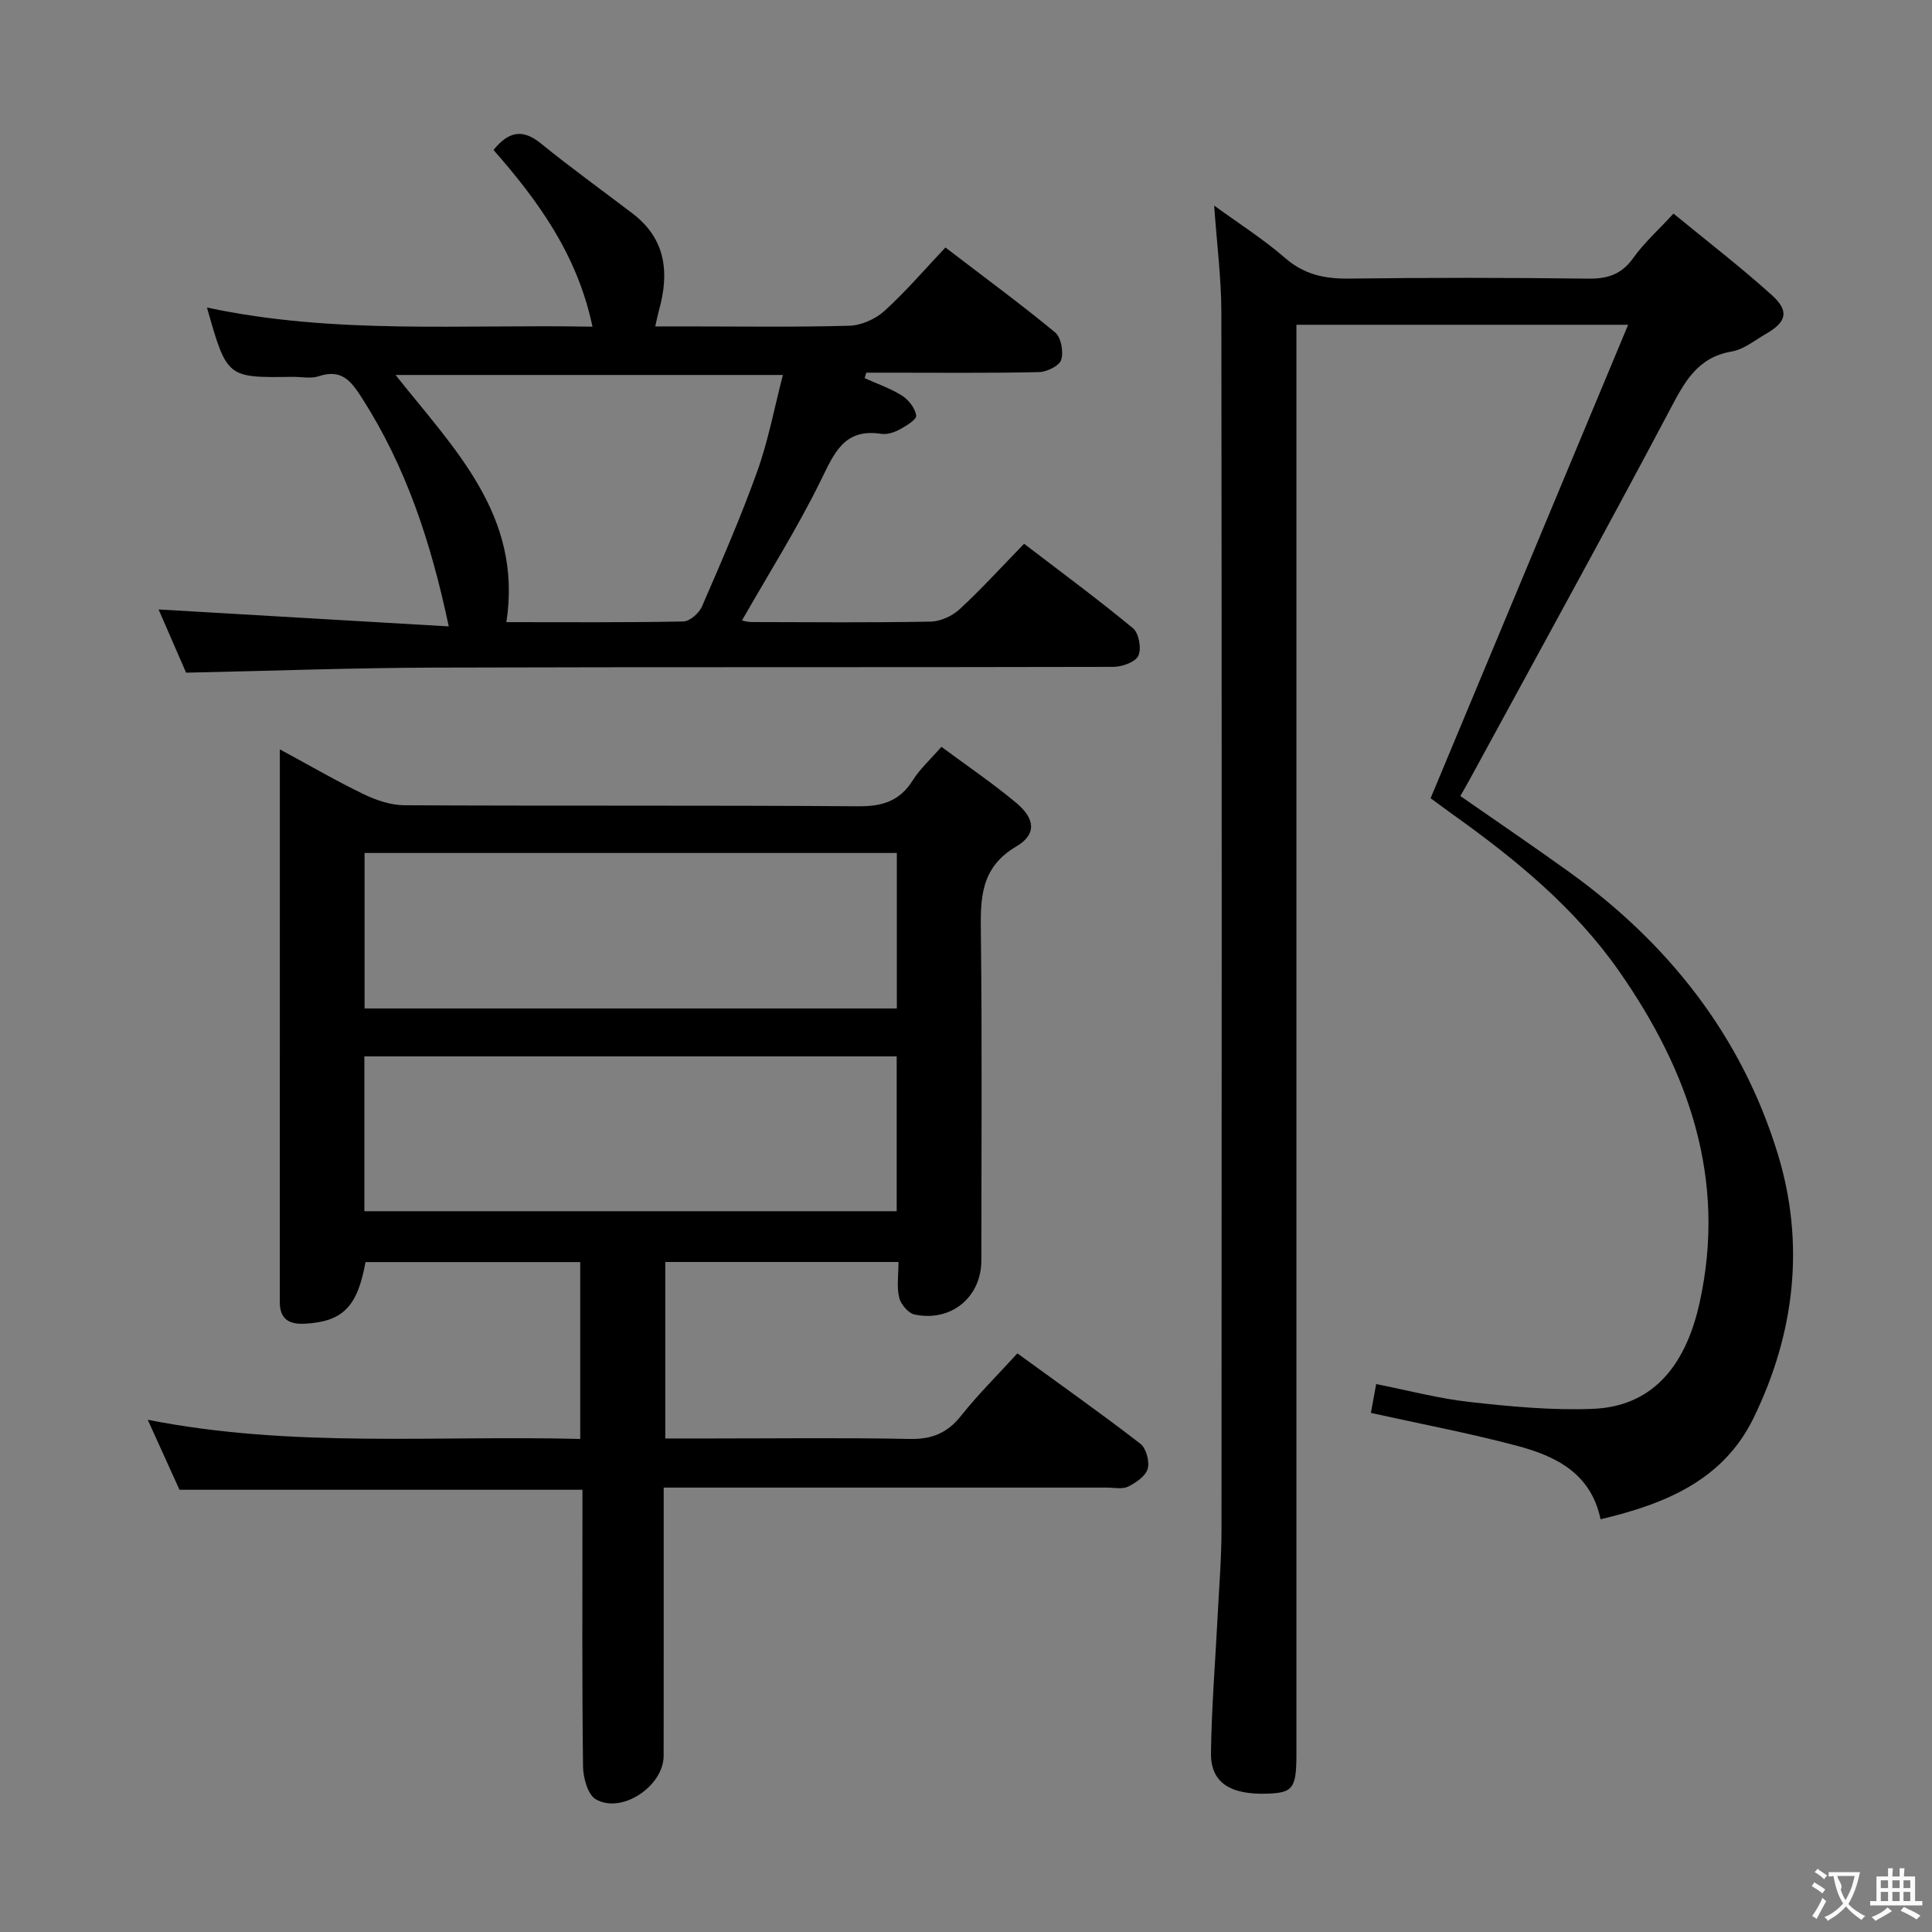 <svg enable-background="new 0 0 400 400" viewBox="0 0 400 400" xmlns="http://www.w3.org/2000/svg"><rect x="0" y="0" width="400" height="400" fill="#808080" stroke="none"/><g fill="#010000"><path d="m186.02 261.28c-16.43 0-32.19 0-48.28 0v36.54h9.58c13.66 0 27.33-.18 40.99.1 4.59.1 7.82-1.2 10.67-4.8 3.5-4.41 7.54-8.4 11.66-12.92 8.64 6.29 17.18 12.32 25.45 18.7 1.21.93 1.95 3.68 1.53 5.19-.43 1.52-2.42 2.89-4.04 3.69-1.22.6-2.94.21-4.44.21-28.49.01-56.98 0-85.48 0-1.82 0-3.64 0-6.25 0v5.54c0 16.66.01 33.32-.01 49.99-.01 6.28-8.69 12.12-14.05 9-1.67-.97-2.61-4.45-2.64-6.8-.22-17.33-.12-34.66-.12-51.98 0-1.79 0-3.57 0-5.3-28.06 0-55.5 0-83.43 0-1.95-4.3-4.12-9.09-6.57-14.49 29.94 5.91 59.56 3.19 89.54 3.97 0-12.4 0-24.42 0-36.62-14.98 0-29.74 0-44.46 0-1.65 9.29-4.74 12.35-12.59 12.76-3.18.17-5.15-.92-5.15-4.45.01-37.81.01-75.62.01-114.46 6.21 3.35 11.71 6.56 17.42 9.31 2.58 1.24 5.59 2.25 8.41 2.26 31.32.16 62.65-.01 93.97.21 4.97.04 8.56-1.09 11.25-5.39 1.48-2.36 3.64-4.3 5.92-6.92 5.22 3.87 10.58 7.5 15.52 11.63 3.89 3.26 4.22 6.5.01 8.98-7.57 4.46-7.45 10.92-7.36 18.24.27 22.49.1 44.99.1 67.48 0 7.6-6.24 12.8-13.82 11.21-1.29-.27-2.85-2.1-3.19-3.48-.54-2.18-.15-4.59-.15-7.4zm-.34-52.49c0-11.05 0-21.61 0-32.19-37 0-73.68 0-110.2 0v32.19zm-.03 41.98c0-10.89 0-21.41 0-32.06-36.92 0-73.49 0-110.21 0v32.06z"/><path d="m296.19 165.27c13.69-32.8 27.15-65.07 40.9-98.03-23.69 0-45.82 0-68.68 0v6.96 288.91c0 7.14-.7 8.08-6.07 8.25-7.71.24-11.7-2.32-11.62-8.43.12-9.46.9-18.92 1.38-28.37.3-5.97.8-11.95.8-17.93.05-83.97.07-167.95-.03-251.92-.01-7.1-.93-14.2-1.49-22.15 5.12 3.73 10.22 6.97 14.73 10.89 3.97 3.44 8.21 4.29 13.25 4.23 16.49-.21 32.99-.2 49.48.01 4.03.05 6.9-.89 9.31-4.28 2.19-3.08 5.08-5.66 8.33-9.19 6.9 5.67 13.85 11.01 20.34 16.86 3.7 3.33 3.08 5.6-1.23 8.06-2.3 1.32-4.56 3.21-7.04 3.63-7.23 1.23-9.85 6.46-12.89 12.21-13.46 25.41-27.34 50.59-41.07 75.85-.7 1.3-1.44 2.57-2.24 3.98 7.63 5.31 15.16 10.42 22.54 15.73 20.6 14.83 35.72 34 43.17 58.33 5.71 18.64 3.53 37.25-5.03 54.76-6.26 12.79-18.15 17.73-31.65 20.92-2.03-9.67-9.44-13.14-17.51-15.27-9.75-2.58-19.69-4.46-30.04-6.75.32-1.75.66-3.64 1.09-5.97 6.64 1.31 13 3.01 19.47 3.72 8.4.93 16.91 1.74 25.33 1.41 11.81-.45 19.1-8.1 22.17-22 5.63-25.53-2.22-47.89-16.63-68.55-9.18-13.16-21.4-23.18-34.33-32.41-1.61-1.15-3.2-2.34-4.74-3.46z"/><path d="m122.67 67.64c-3.14-14.96-11.32-26.14-20.49-36.59 3.09-3.83 5.99-4.44 9.78-1.37 6.18 5.02 12.65 9.68 18.99 14.51 7 5.33 7.65 12.38 5.45 20.19-.22.77-.36 1.55-.74 3.2h6.2c11.33 0 22.67.18 33.99-.14 2.49-.07 5.42-1.39 7.28-3.08 4.41-4 8.31-8.57 12.61-13.12 8.06 6.17 15.55 11.67 22.71 17.58 1.24 1.03 1.78 4.02 1.26 5.68-.38 1.24-2.96 2.5-4.59 2.54-10.33.23-20.66.12-30.99.12-1.59 0-3.19 0-4.78 0-.11.38-.23.75-.34 1.13 2.61 1.18 5.38 2.12 7.77 3.64 1.36.87 2.7 2.61 2.91 4.11.11.81-2.08 2.15-3.43 2.88-1.13.61-2.61 1.09-3.83.9-7.66-1.18-9.7 3.97-12.47 9.61-4.87 9.92-10.81 19.33-16.34 29.03.03 0 1.04.33 2.06.33 12.33.03 24.67.14 36.99-.09 2.04-.04 4.48-1.15 6-2.56 4.52-4.17 8.67-8.74 13.36-13.56 7.74 5.93 15.32 11.51 22.55 17.5 1.22 1.01 1.79 4.21 1.1 5.68-.61 1.32-3.36 2.3-5.16 2.31-46.83.12-93.66 0-140.49.15-16.96.05-33.92.68-51.5 1.05-1.84-4.22-3.91-9-5.7-13.09 19.87 1.16 39.63 2.32 60.08 3.51-3.74-17.69-8.91-33.11-17.91-47.19-2.35-3.68-4.27-6.17-9.03-4.6-1.66.55-3.64.09-5.47.12-13.52.2-13.52.21-17.65-14.35 26.38 5.65 52.76 3.45 79.82 3.97zm-17.83 61.17c12.39 0 24.52.1 36.64-.14 1.33-.03 3.24-1.71 3.84-3.07 4.02-9.27 8.07-18.54 11.47-28.04 2.3-6.42 3.55-13.21 5.3-19.93-27.18 0-53.49 0-80.2 0 12.17 15.34 26.35 29.11 22.95 51.18z"/></g><path d="m377.9 391.2c-.2.3-.4.5-.6.8-.7-.6-1.4-1-2.2-1.5.2-.3.4-.5.5-.8.6.4 1.4.8 2.3 1.5zm-1.8 6.1c-.2-.2-.5-.4-.9-.6.4-.6.8-1.2 1.2-1.9s.7-1.3.9-1.9c.3.3.5.5.8.7-.7 1.3-1.4 2.6-2 3.7zm2.2-9c-.3.3-.5.5-.6.8-.6-.6-1.3-1.1-2-1.5.3-.3.5-.5.6-.7.6.5 1.3.9 2 1.4zm.3.2v-.9h2 4.5c-.3 1.3-.6 2.5-1 3.6s-.9 2.1-1.4 3c.4.5 1 1 1.6 1.4s1.2.8 1.9 1.1c-.3.2-.5.4-.8.8-.4-.3-1-.7-1.6-1.2s-1.2-1.1-1.6-1.6c-.5.6-1.1 1.1-1.7 1.6s-1.4.9-2.1 1.4c-.1-.3-.3-.5-.7-.8.6-.2 1.2-.5 1.9-1s1.4-1.1 2-1.8c-.5-.8-.9-1.6-1.2-2.5s-.6-2-.8-3.2c-.4.1-.7.1-1 .1zm2.5 2.7c.3 1 .7 1.7 1 2.2.3-.5.6-1.1 1-2s.6-1.9.9-3h-3.2-.4c.1.9 1.3 1.8.7 2.8z" fill="#fbfafa"/><path d="m396.5 388.5v1.5 3.6h1.5v.9c-.4 0-1 0-1.7 0h-7.9c-.5 0-.9 0-1.2 0v-.9h1.3v-3.5c0-.7 0-1.2 0-1.6h2.4c0-.8 0-1.4 0-1.7h1c0 .3-.1.8-.1 1.7h1.5c0-.8 0-1.4 0-1.7h1c0 .3-.1.9-.1 1.7zm-8.2 9.2c-.2-.3-.5-.5-.8-.8.8-.3 1.4-.6 1.9-.9s1-.7 1.4-1.1c.3.3.6.5.9.8-1.6 1-2.8 1.6-3.4 2zm2.6-6.8v-1.6h-1.5v1.6zm0 2.7v-1.9h-1.5v1.9zm2.4-2.7v-1.6h-1.5v1.6zm0 2.7v-1.9h-1.5v1.9zm.2 2 .7-.8c.4.2.9.5 1.6.8s1.3.7 1.8 1c-.3.3-.5.5-.8.8-.4-.3-1.5-1-3.3-1.8zm2-4.7v-1.6h-1.4v1.6zm0 2.7v-1.9h-1.4v1.9z" fill="#fbfafa"/></svg>